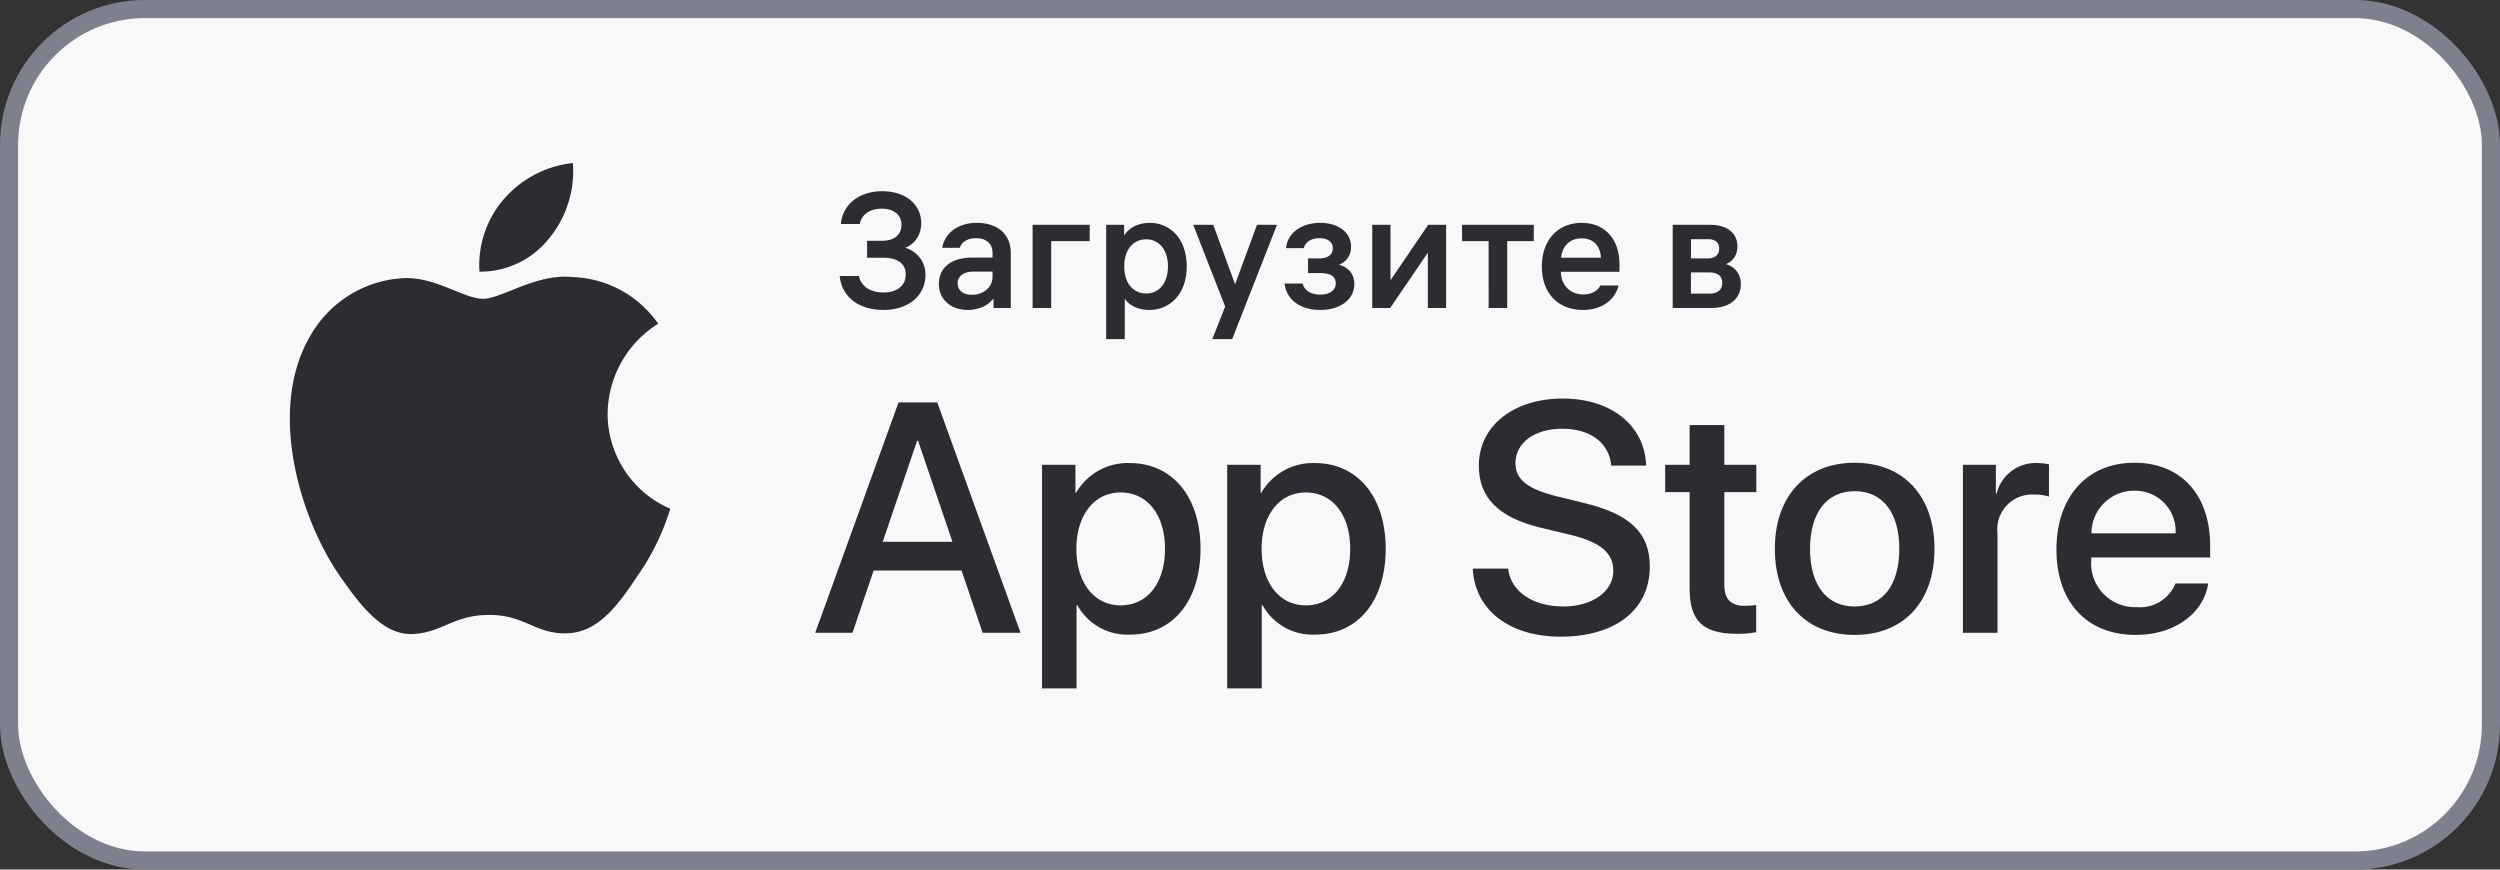 <svg width="138" height="48" fill="none" xmlns="http://www.w3.org/2000/svg"><rect width="100%" height="100%" fill="#333333" stroke="none"/><rect x=".5" y=".5" width="137" height="47" rx="7.5" fill="#F8F8F8" stroke="#7F808E"/><path d="M86.292 33.478c-1.677 0-2.904-.829-3.046-2.09h-1.951c.123 2.3 2.03 3.756 4.856 3.756 3.02 0 4.918-1.49 4.918-3.87 0-1.86-1.086-2.91-3.7-3.526l-1.404-.344c-1.642-.405-2.313-.935-2.313-1.834 0-1.128 1.051-1.904 2.587-1.904 1.536 0 2.587.767 2.702 2.036h1.924c-.062-2.195-1.907-3.702-4.6-3.702-2.719 0-4.634 1.508-4.634 3.702 0 1.773 1.086 2.865 3.425 3.43l1.65.396c1.652.405 2.349.997 2.349 1.984 0 1.137-1.156 1.966-2.763 1.966z" fill="#2B2D33"/><path fill-rule="evenodd" clip-rule="evenodd" d="M48.223 31.494h4.855l1.166 3.438h2.091l-4.599-12.72H49.6L45 34.932h2.057l1.166-3.438zm4.352-1.587h-3.85l1.9-5.58h.052l1.898 5.58zm9.817 5.123c2.331 0 3.876-1.852 3.876-4.734 0-2.874-1.554-4.735-3.911-4.735a3.298 3.298 0 00-2.958 1.64h-.035v-1.543H57.52V38h1.906v-4.593h.045a3.146 3.146 0 002.922 1.622zm-.538-7.846c1.483 0 2.454 1.234 2.454 3.112 0 1.894-.972 3.12-2.454 3.12-1.457 0-2.437-1.252-2.437-3.12 0-1.852.98-3.112 2.437-3.112zm14.636 3.112c0 2.882-1.544 4.733-3.875 4.733a3.152 3.152 0 01-2.922-1.622h-.045V38h-1.906V25.658h1.845v1.543h.035a3.293 3.293 0 012.958-1.64c2.357 0 3.91 1.86 3.91 4.735zm-1.959 0c0-1.878-.972-3.112-2.454-3.112-1.457 0-2.436 1.26-2.436 3.112 0 1.868.98 3.12 2.436 3.12 1.483 0 2.454-1.226 2.454-3.12z" fill="#2B2D33"/><path d="M95.183 23.463v2.195h1.766v1.508h-1.766v5.112c0 .794.353 1.165 1.13 1.165.21-.004.419-.019.627-.044v1.498c-.35.065-.704.095-1.06.088-1.88 0-2.613-.705-2.613-2.504v-5.315h-1.35v-1.508h1.35v-2.195h1.916z" fill="#2B2D33"/><path fill-rule="evenodd" clip-rule="evenodd" d="M102.377 25.544c-2.684 0-4.405 1.834-4.405 4.752 0 2.925 1.704 4.751 4.405 4.751 2.702 0 4.406-1.826 4.406-4.751 0-2.918-1.713-4.752-4.406-4.752zm0 1.569c1.545 0 2.464 1.18 2.464 3.183 0 2.01-.919 3.181-2.464 3.181s-2.462-1.172-2.462-3.181c0-1.993.917-3.183 2.462-3.183z" fill="#2B2D33"/><path d="M108.354 25.658h1.819v1.579h.044a2.21 2.21 0 012.234-1.676c.219 0 .439.023.653.071v1.78a2.672 2.672 0 00-.857-.114 1.923 1.923 0 00-1.902 1.317 1.9 1.9 0 00-.084.817v5.5h-1.907v-9.274z" fill="#2B2D33"/><path fill-rule="evenodd" clip-rule="evenodd" d="M117.895 35.047c2.1 0 3.742-1.155 3.999-2.839h-1.81a2.106 2.106 0 01-2.145 1.305 2.427 2.427 0 01-1.843-.75 2.404 2.404 0 01-.656-1.877v-.115H122v-.652c0-2.812-1.616-4.575-4.186-4.575-2.612 0-4.298 1.887-4.298 4.796 0 2.9 1.677 4.707 4.379 4.707zm2.198-5.607h-4.644a2.335 2.335 0 01.692-1.669 2.354 2.354 0 011.673-.684 2.24 2.24 0 011.655.68 2.236 2.236 0 01.624 1.674z" fill="#2B2D33"/><path d="M31.623 9a5.845 5.845 0 01-1.32 4.168 4.866 4.866 0 01-1.71 1.358 4.83 4.83 0 01-2.127.469 5.573 5.573 0 011.355-4.013A5.862 5.862 0 0131.623 9zm2.681 10.986a5.943 5.943 0 00-.764 2.84 5.74 5.74 0 00.945 3.151A5.678 5.678 0 0037 28.08a13.127 13.127 0 01-1.8 3.693c-1.06 1.597-2.172 3.158-3.936 3.187-.839.019-1.405-.224-1.995-.477-.616-.264-1.257-.54-2.261-.54-1.065 0-1.735.284-2.381.559-.56.236-1.1.466-1.862.497-1.68.063-2.964-1.705-4.063-3.287-2.196-3.232-3.906-9.107-1.613-13.105a6.326 6.326 0 012.225-2.333 6.269 6.269 0 013.076-.924c.953-.02 1.868.35 2.67.674.613.248 1.16.47 1.608.47.394 0 .925-.213 1.545-.46.977-.391 2.172-.869 3.39-.74.932.03 1.846.277 2.667.725a6.019 6.019 0 012.063 1.851 5.889 5.889 0 00-2.03 2.117zm12.11-7.621h1.044c.108-.54.567-.846 1.224-.846.648 0 1.08.342 1.08.882 0 .513-.342.891-1.08.891h-.819v.936h.909c.711 0 1.224.279 1.224.927 0 .603-.468.99-1.224.99-.792 0-1.251-.387-1.359-.909h-1.062c.117 1.17 1.062 1.872 2.421 1.872 1.377 0 2.313-.792 2.313-1.935 0-.936-.702-1.386-1.125-1.494.441-.153.891-.63.891-1.35 0-1.044-.855-1.773-2.16-1.773-1.143 0-2.16.621-2.277 1.809zm8.374 1.593v.261h-1.116c-1.143 0-1.845.54-1.845 1.449 0 .9.702 1.44 1.593 1.44.594 0 1.098-.225 1.422-.63V17h.954v-3.024c0-1.071-.747-1.674-1.872-1.674s-1.782.63-1.917 1.377h.972c.099-.288.378-.531.909-.531.513 0 .9.27.9.81zm-1.143 2.313c-.46 0-.783-.225-.783-.639 0-.414.36-.639.882-.639h1.044v.279c0 .621-.531.999-1.143.999zm6.506-2.961v-.9H57V17h1.026v-3.69h2.124zm3.322-1.008c-.729 0-1.197.333-1.422.702v-.594h-.99v6.309h1.026v-2.232c.216.333.684.621 1.36.621 1.088 0 2.06-.828 2.06-2.403 0-1.575-.963-2.403-2.034-2.403zm-.198 3.897c-.729 0-1.215-.576-1.215-1.476v-.036c0-.9.486-1.476 1.215-1.476.72 0 1.197.603 1.197 1.494 0 .9-.477 1.494-1.197 1.494zm6.11-3.789l-1.207 3.285-1.206-3.285h-1.107l1.764 4.509-.71 1.8h1.097l2.475-6.309h-1.107zm1.603 1.287h.981c.081-.315.378-.549.864-.549.441 0 .738.198.738.549 0 .36-.27.567-.747.567h-.621v.81h.675c.558 0 .855.18.855.558 0 .405-.342.63-.864.63-.495 0-.864-.216-.963-.612h-.999c.117.927.9 1.458 1.962 1.458 1.116 0 1.89-.576 1.89-1.431 0-.684-.495-.981-.846-1.062.324-.135.666-.432.666-.999 0-.801-.729-1.314-1.692-1.314-.972 0-1.8.486-1.899 1.395zm8.837-1.287h-.99l-2.079 3.06v-3.06h-1.008V17h.99l2.079-3.051V17h1.008v-4.59zm.88.9h1.467V17h1.026v-3.69h1.467v-.9h-3.96v.9zm8.69 1.692v-.423c0-1.386-.819-2.277-2.079-2.277-1.296 0-2.205.918-2.205 2.412 0 1.485.909 2.394 2.268 2.394 1.251 0 1.845-.765 1.962-1.35h-1.008c-.072.207-.387.495-.936.495-.738 0-1.233-.54-1.233-1.233v-.018h3.231zm-2.088-1.845c.639 0 1.035.405 1.062 1.071h-2.196c.063-.648.486-1.071 1.134-1.071zM92.333 17h2.15c1.045 0 1.612-.567 1.612-1.305 0-.63-.396-.999-.828-1.116.333-.126.639-.45.639-.981 0-.666-.486-1.188-1.512-1.188h-2.061V17zm2.025-1.962c.468 0 .71.207.71.576s-.242.594-.71.594H93.34v-1.17h1.017zm-.09-1.836c.414 0 .63.18.63.522 0 .333-.225.54-.63.54h-.927v-1.062h.927z" fill="#2B2D33"/></svg>